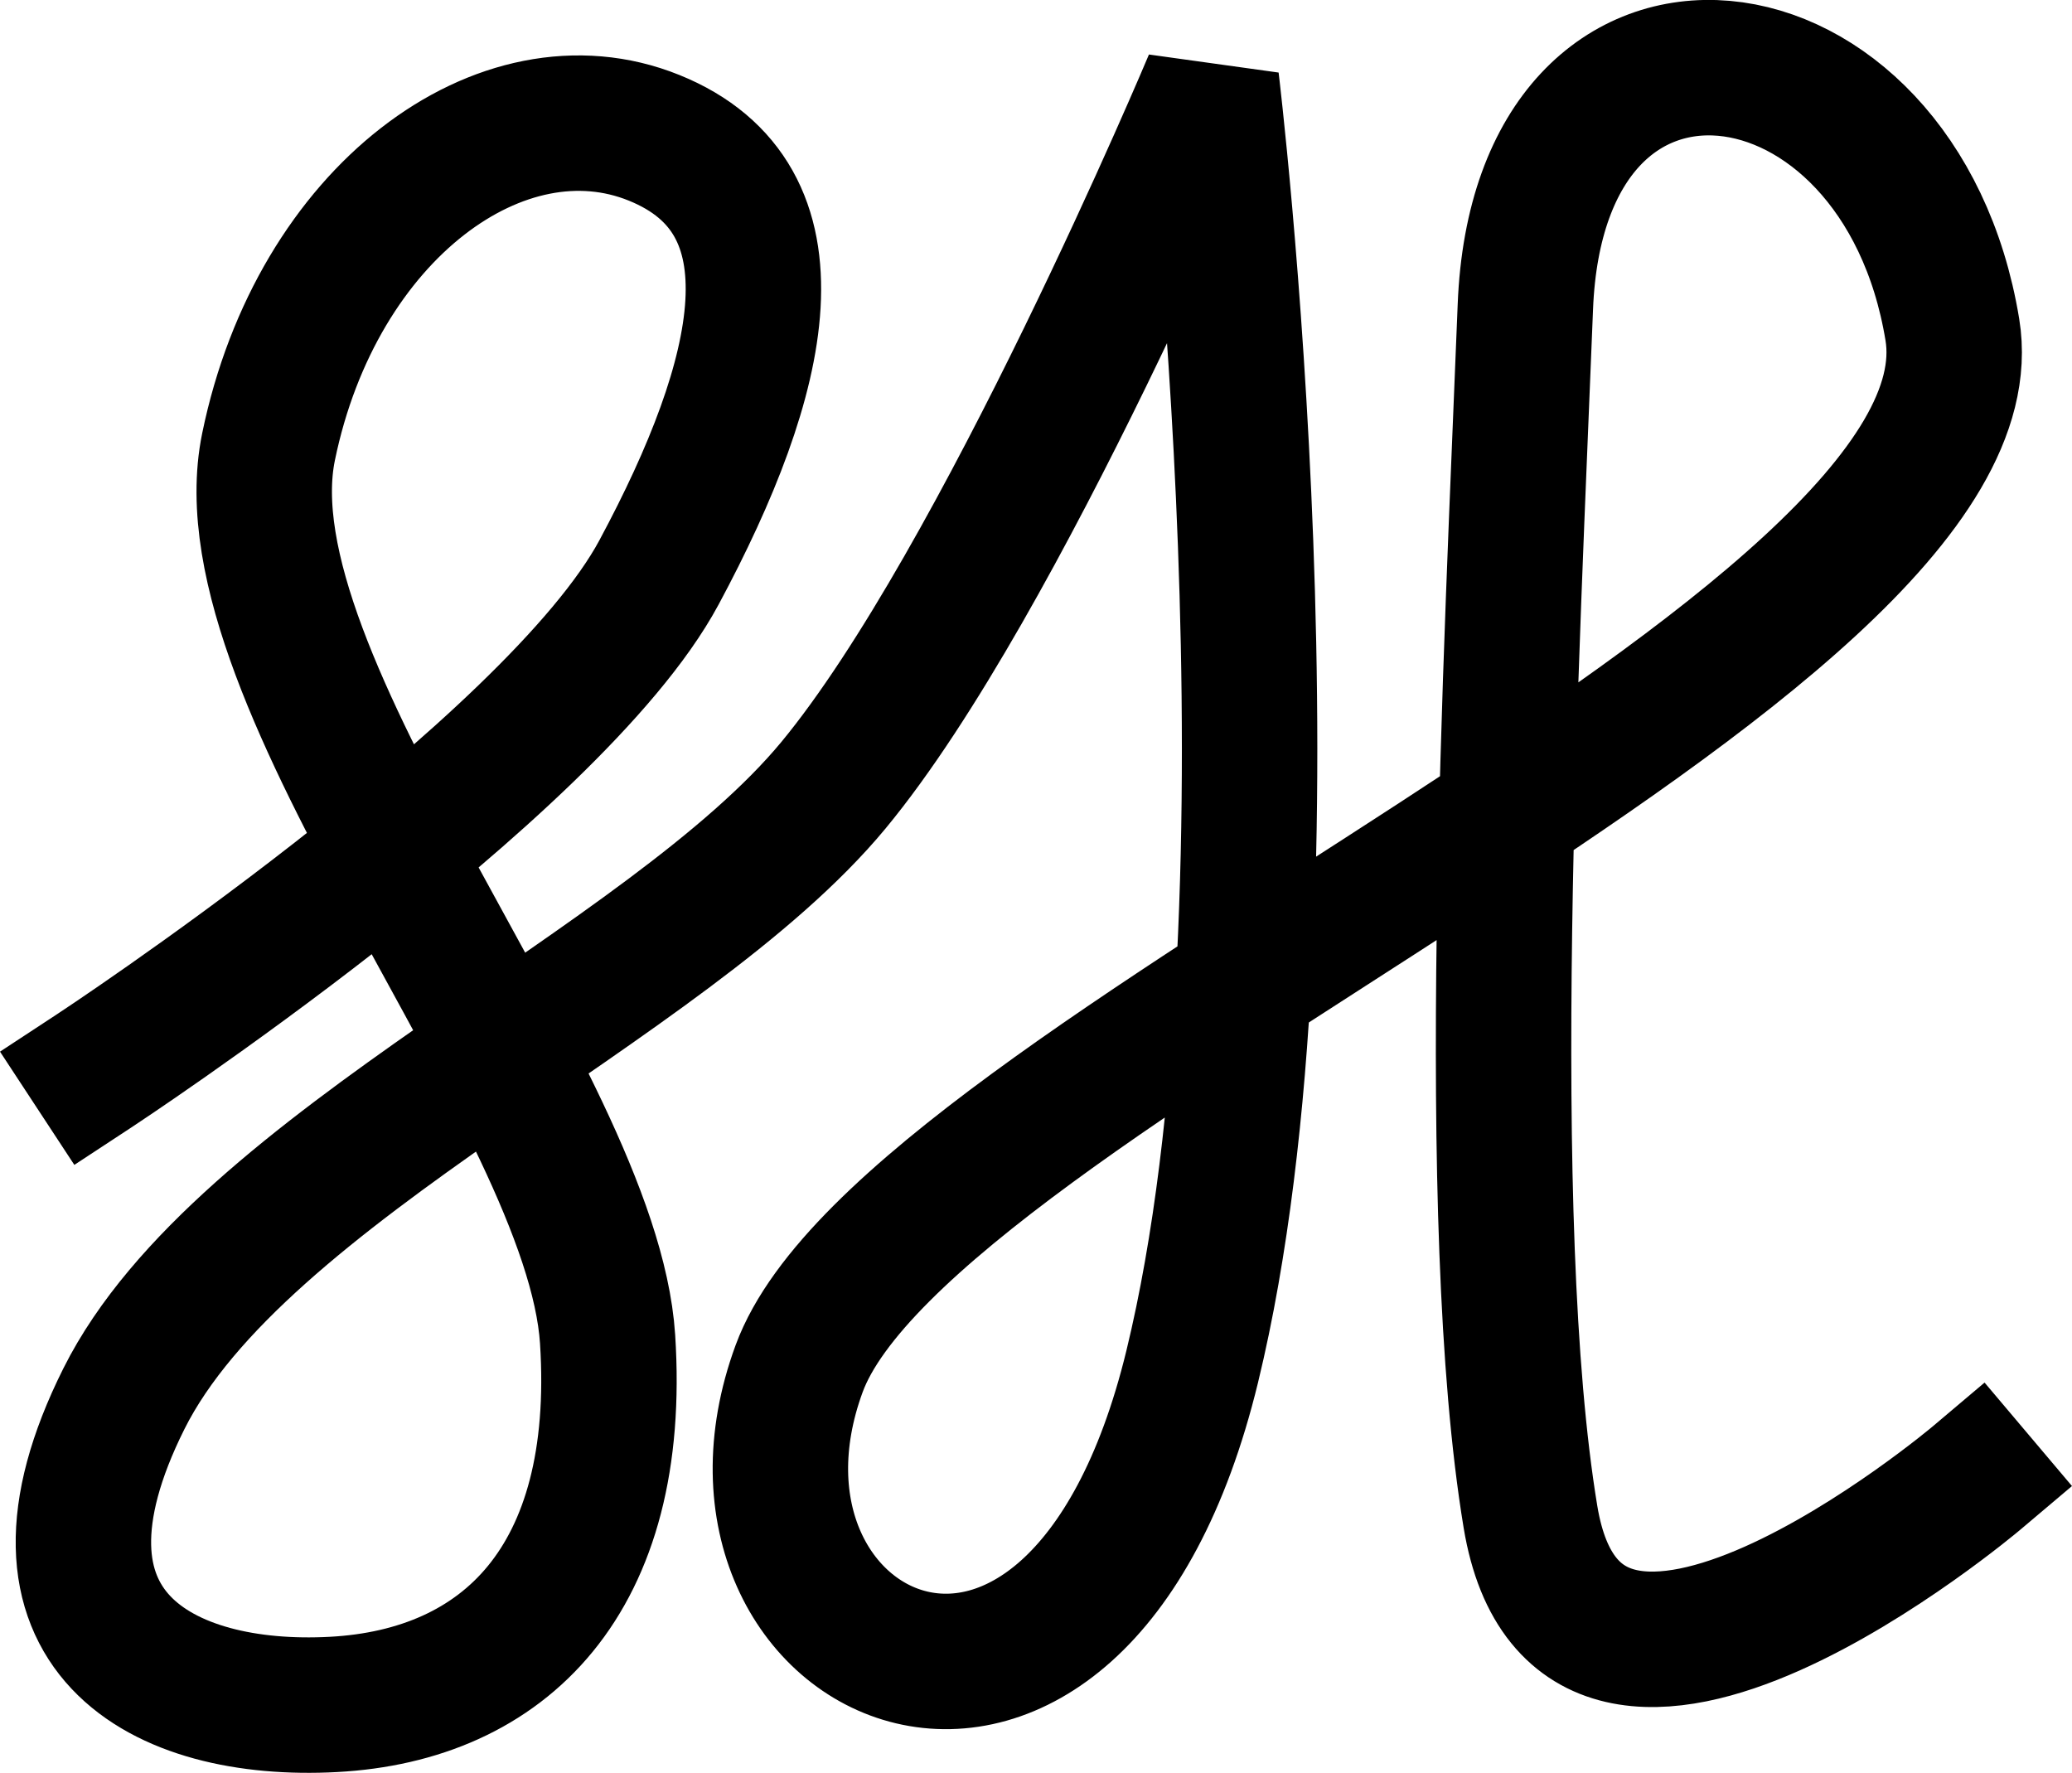 <svg xmlns="http://www.w3.org/2000/svg" version="1.1" xmlns:xlink="http://www.w3.org/1999/xlink" xmlns:svgjs="http://svgjs.com/svgjs" width="93.323mm" height="79.844mm"><svg width="93.323mm" height="79.844mm" viewBox="0 0 93.323 79.844" version="1.1" id="SvgjsSvg1004" xml:space="preserve" xmlns:inkscape="http://www.inkscape.org/namespaces/inkscape" xmlns:sodipodi="http://sodipodi.sourceforge.net/DTD/sodipodi-0.dtd" xmlns="http://www.w3.org/2000/svg" xmlns:svg="http://www.w3.org/2000/svg"><sodipodi:namedview id="SvgjsSodipodi:namedview1003" pagecolor="#505050" bordercolor="#eeeeee" borderopacity="1" inkscape:showpageshadow="0" inkscape:pageopacity="0" inkscape:pagecheckerboard="0" inkscape:deskcolor="#d1d1d1" inkscape:document-units="mm"></sodipodi:namedview><defs id="SvgjsDefs1002"></defs><g inkscape:label="Layer 1" inkscape:groupmode="layer" id="SvgjsG1001" transform="translate(-14.805,91.214)"><path style="fill:none;fill-opacity:1;stroke:#000000;stroke-width:6.1;stroke-linecap:square;stroke-linejoin:bevel;stroke-miterlimit:0;stroke-dasharray:none;stroke-opacity:1;paint-order:fill markers stroke" d="m 19.029,-42.977 c 0,0 20.685,-13.579 25.457,-22.458 4.772,-8.88 6.589,-16.822 -0.223,-19.574 -6.813,-2.752 -15.19,3.349 -17.363,13.917 -2.173,10.568 14.571,29.343 15.271,40.19 0.7,10.847 -4.654,16.035 -12.347,16.447 -7.693,0.412 -14.692,-3.272 -9.436,-13.771 5.256,-10.499 24.438,-18.538 31.958,-27.628 7.519,-9.09 17.02,-31.725 17.02,-31.725 0,0 4.397,36.263 -0.864,57.91 -5.262,21.646 -22.536,13.25 -17.705,0.094 4.831,-13.156 54.319,-32.34 51.942,-46.795 -2.377,-14.455 -18.623,-16.582 -19.232,-1.018 -0.609,15.563 -1.979,41.122 0.23,54.484 2.209,13.363 20.092,-1.747 20.092,-1.747" id="SvgjsPath1000" sodipodi:nodetypes="czzzzzzcczzzzzc" inkscape:export-filename="path9.svg" inkscape:export-xdpi="96" inkscape:export-ydpi="96"></path></g></svg><style>@media (prefers-color-scheme: light) { :root { filter: none; } }
</style></svg>